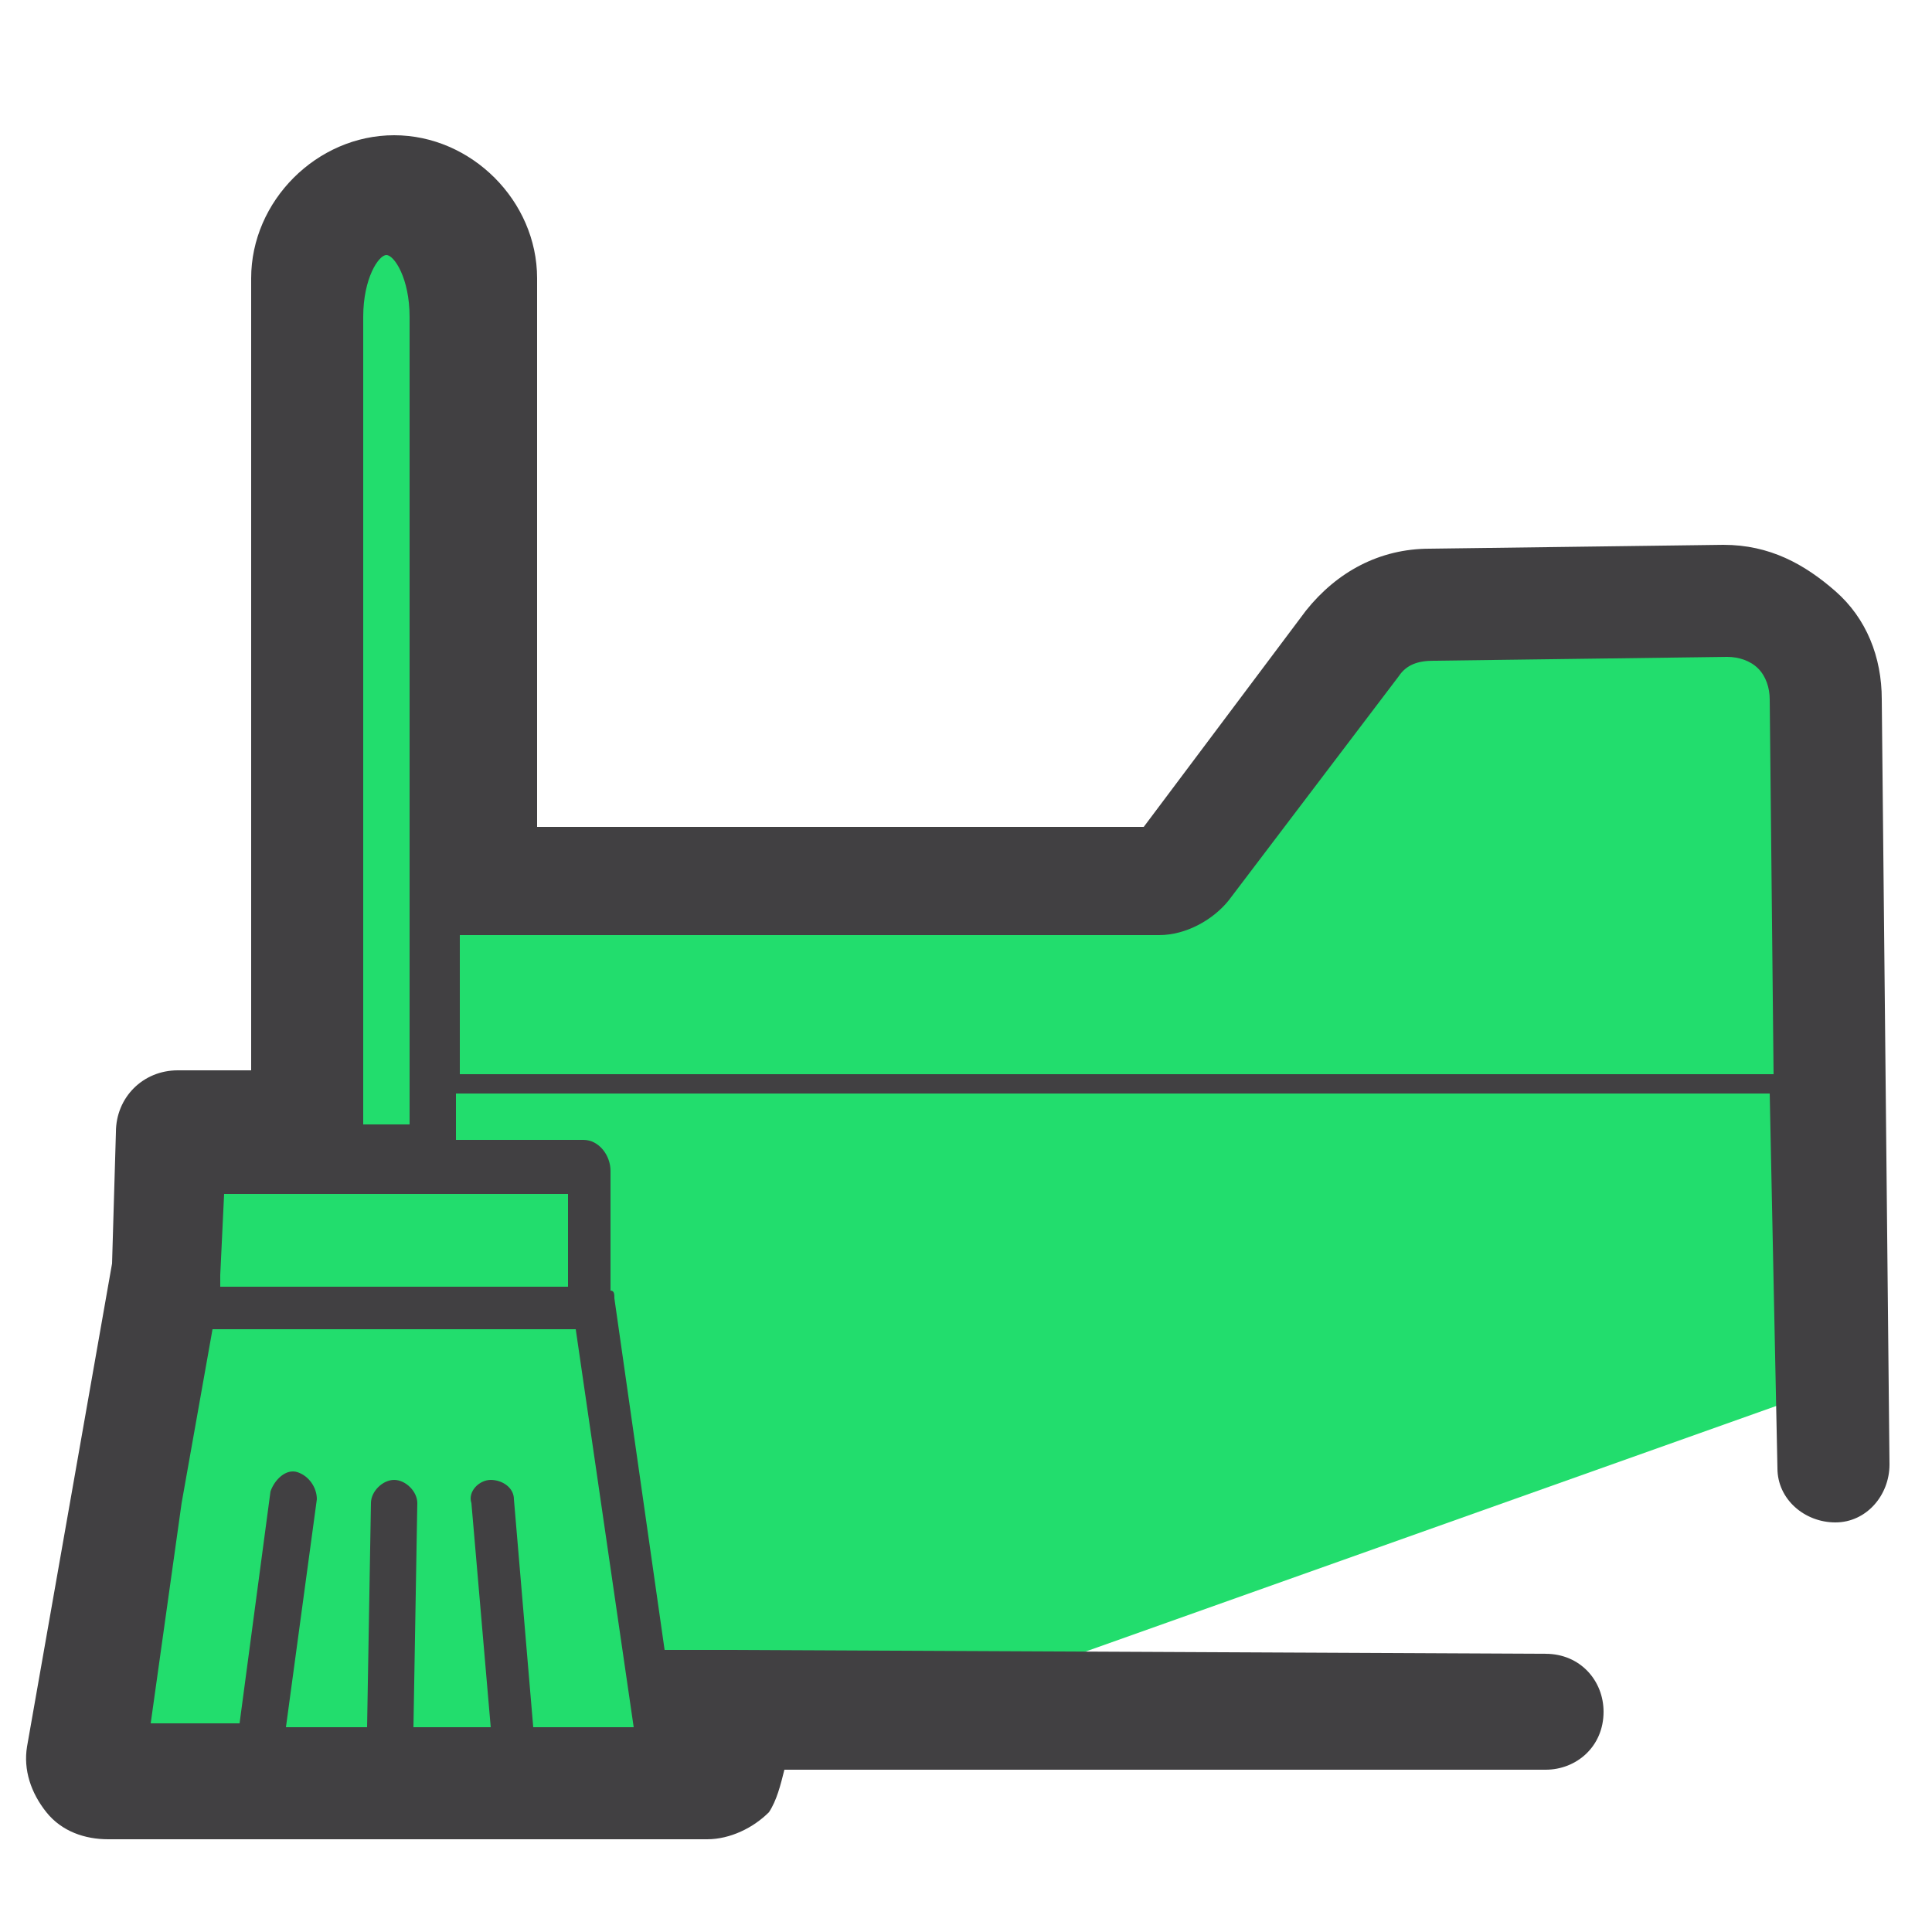 <svg xmlns="http://www.w3.org/2000/svg" viewBox="0 0 50 50"><path fill="#04ad49" d="M22.8 32.6l5.5 1.7-4.7 3.3.1 5.8-4.6-3.4-5.5 1.8 1.9-5.4-3.5-4.7 5.8.1 3.3-4.7z"/><path fill="#22dd6d" d="M46.8 16.4l-11.4-.9-5.6 6.9-17.2-.1C14 6.2 8.7 3 8.7 6.7l-.9 21.4-3.6 1.4L2 45.8c3.2.2 11.4 2.1 14.4 1.1l31.5-11.2c.8-.6 0-16.9-1.1-19.3z"/><path fill="#414042" d="M48.7 18.1c0-1.1-.4-2.1-1.2-2.8s-1.7-1.2-2.9-1.2l-7.6.1c-1.3 0-2.4.6-3.2 1.6l-4.2 5.6H13.9V7.2c0-2-1.7-3.7-3.7-3.7S6.5 5.2 6.5 7.2v20.5H4.6c-.9 0-1.6.7-1.6 1.6l-.1 3.4L.7 45.2c-.1.6.1 1.2.5 1.7s1 .7 1.6.7h15.5c.6 0 1.2-.3 1.6-.7.2-.3.3-.7.4-1.1H40c.8 0 1.5-.6 1.5-1.5 0-.8-.6-1.5-1.5-1.5l-21.2-.1h-1.6l-1.3-9.1c0-.1 0-.2-.1-.2v-3.1c0-.4-.3-.8-.7-.8h-3.3v-1.2h34L46 38c0 .8.7 1.4 1.5 1.4s1.4-.7 1.4-1.5l-.2-19.8zM9.4 8.2c0-1 .4-1.6.6-1.6s.6.6.6 1.6v20.9H9.4V8.2zm7 36.5h-2.6l-.5-5.9c0-.3-.3-.5-.6-.5s-.6.3-.5.6l.5 5.8h-2l.1-5.8c0-.3-.3-.6-.6-.6s-.6.3-.6.6l-.1 5.8H7.4l.8-5.9c0-.3-.2-.6-.5-.7-.3-.1-.6.2-.7.5l-.8 6H3.9l.8-5.7.8-4.5h9.4l1.5 10.3zm-1.7-13.8v2.4h-9V33l.1-2.1h8.9zm-2.8-3.1v-3.6H30c.7 0 1.4-.4 1.8-.9l4.4-5.8c.2-.3.5-.4.9-.4l7.6-.1c.3 0 .6.1.8.3.2.2.3.5.3.8l.1 9.7h-34z"/></svg>
